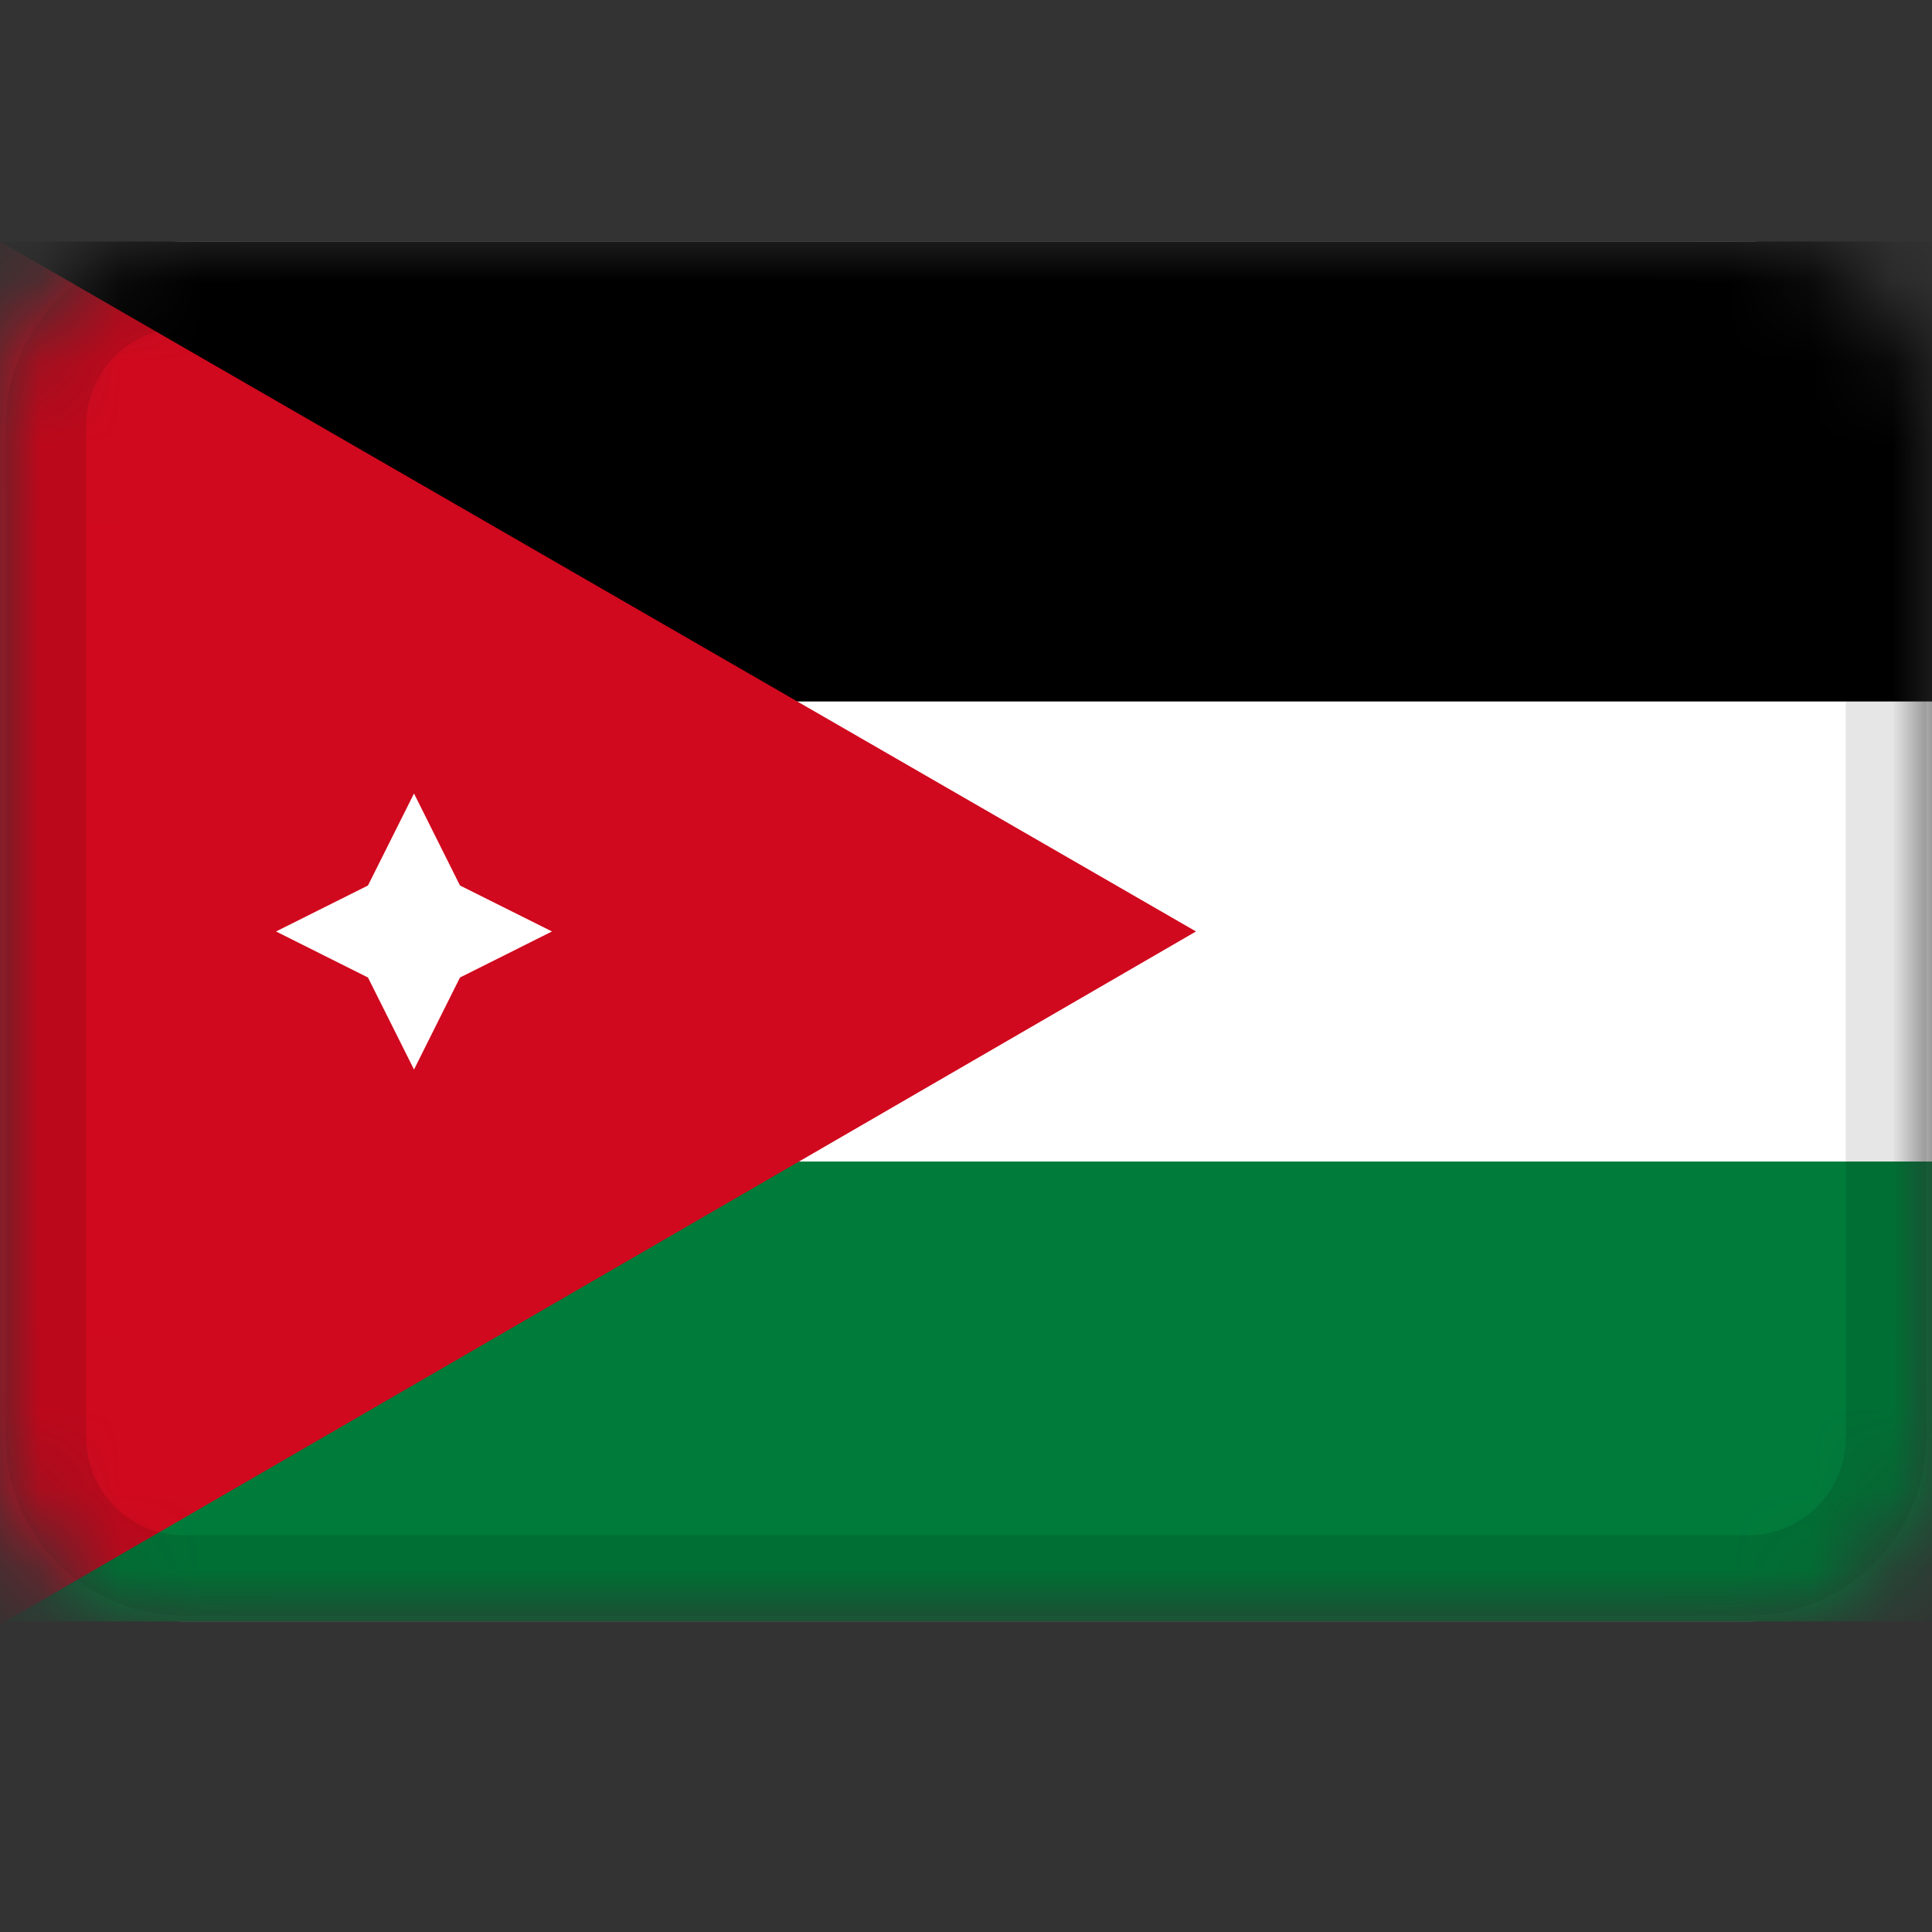 <svg width="24" height="24" viewBox="0 0 24 24" fill="none" xmlns="http://www.w3.org/2000/svg">
<rect x="0" y="0" width="24" height="24" fill="#333333" stroke="none"/>
<mask id="mask0_3349_51105" style="mask-type:alpha" maskUnits="userSpaceOnUse" x="0" y="3" width="24" height="18">
<path d="M21.714 3H2.286C1.023 3 0 4.023 0 5.286V17.857C0 19.119 1.023 20.143 2.286 20.143H21.714C22.977 20.143 24 19.119 24 17.857V5.286C24 4.023 22.977 3 21.714 3Z" fill="white"/>
</mask>
<g mask="url(#mask0_3349_51105)">
<path d="M21.714 3H2.286C1.023 3 0 4.023 0 5.286V17.857C0 19.119 1.023 20.143 2.286 20.143H21.714C22.977 20.143 24 19.119 24 17.857V5.286C24 4.023 22.977 3 21.714 3Z" fill="white"/>
<path fill-rule="evenodd" clip-rule="evenodd" d="M0 14.429H24V20.143H0V14.429Z" fill="#007B3A"/>
<path fill-rule="evenodd" clip-rule="evenodd" d="M0 3H24V8.714H0V3Z" fill="black"/>
<path fill-rule="evenodd" clip-rule="evenodd" d="M0 3V20.181L14.857 11.571L0 3Z" fill="#D0091E"/>
<path fill-rule="evenodd" clip-rule="evenodd" d="M3.429 11.571L4.571 11L5.143 9.857L5.714 11L6.857 11.571L5.714 12.143L5.143 13.286L4.571 12.143L3.429 11.571Z" fill="white"/>
<path d="M21.714 3.571H2.286C1.339 3.571 0.571 4.339 0.571 5.286V17.857C0.571 18.804 1.339 19.571 2.286 19.571H21.714C22.661 19.571 23.429 18.804 23.429 17.857V5.286C23.429 4.339 22.661 3.571 21.714 3.571Z" stroke="black" stroke-opacity="0.1"/>
</g>
</svg>
